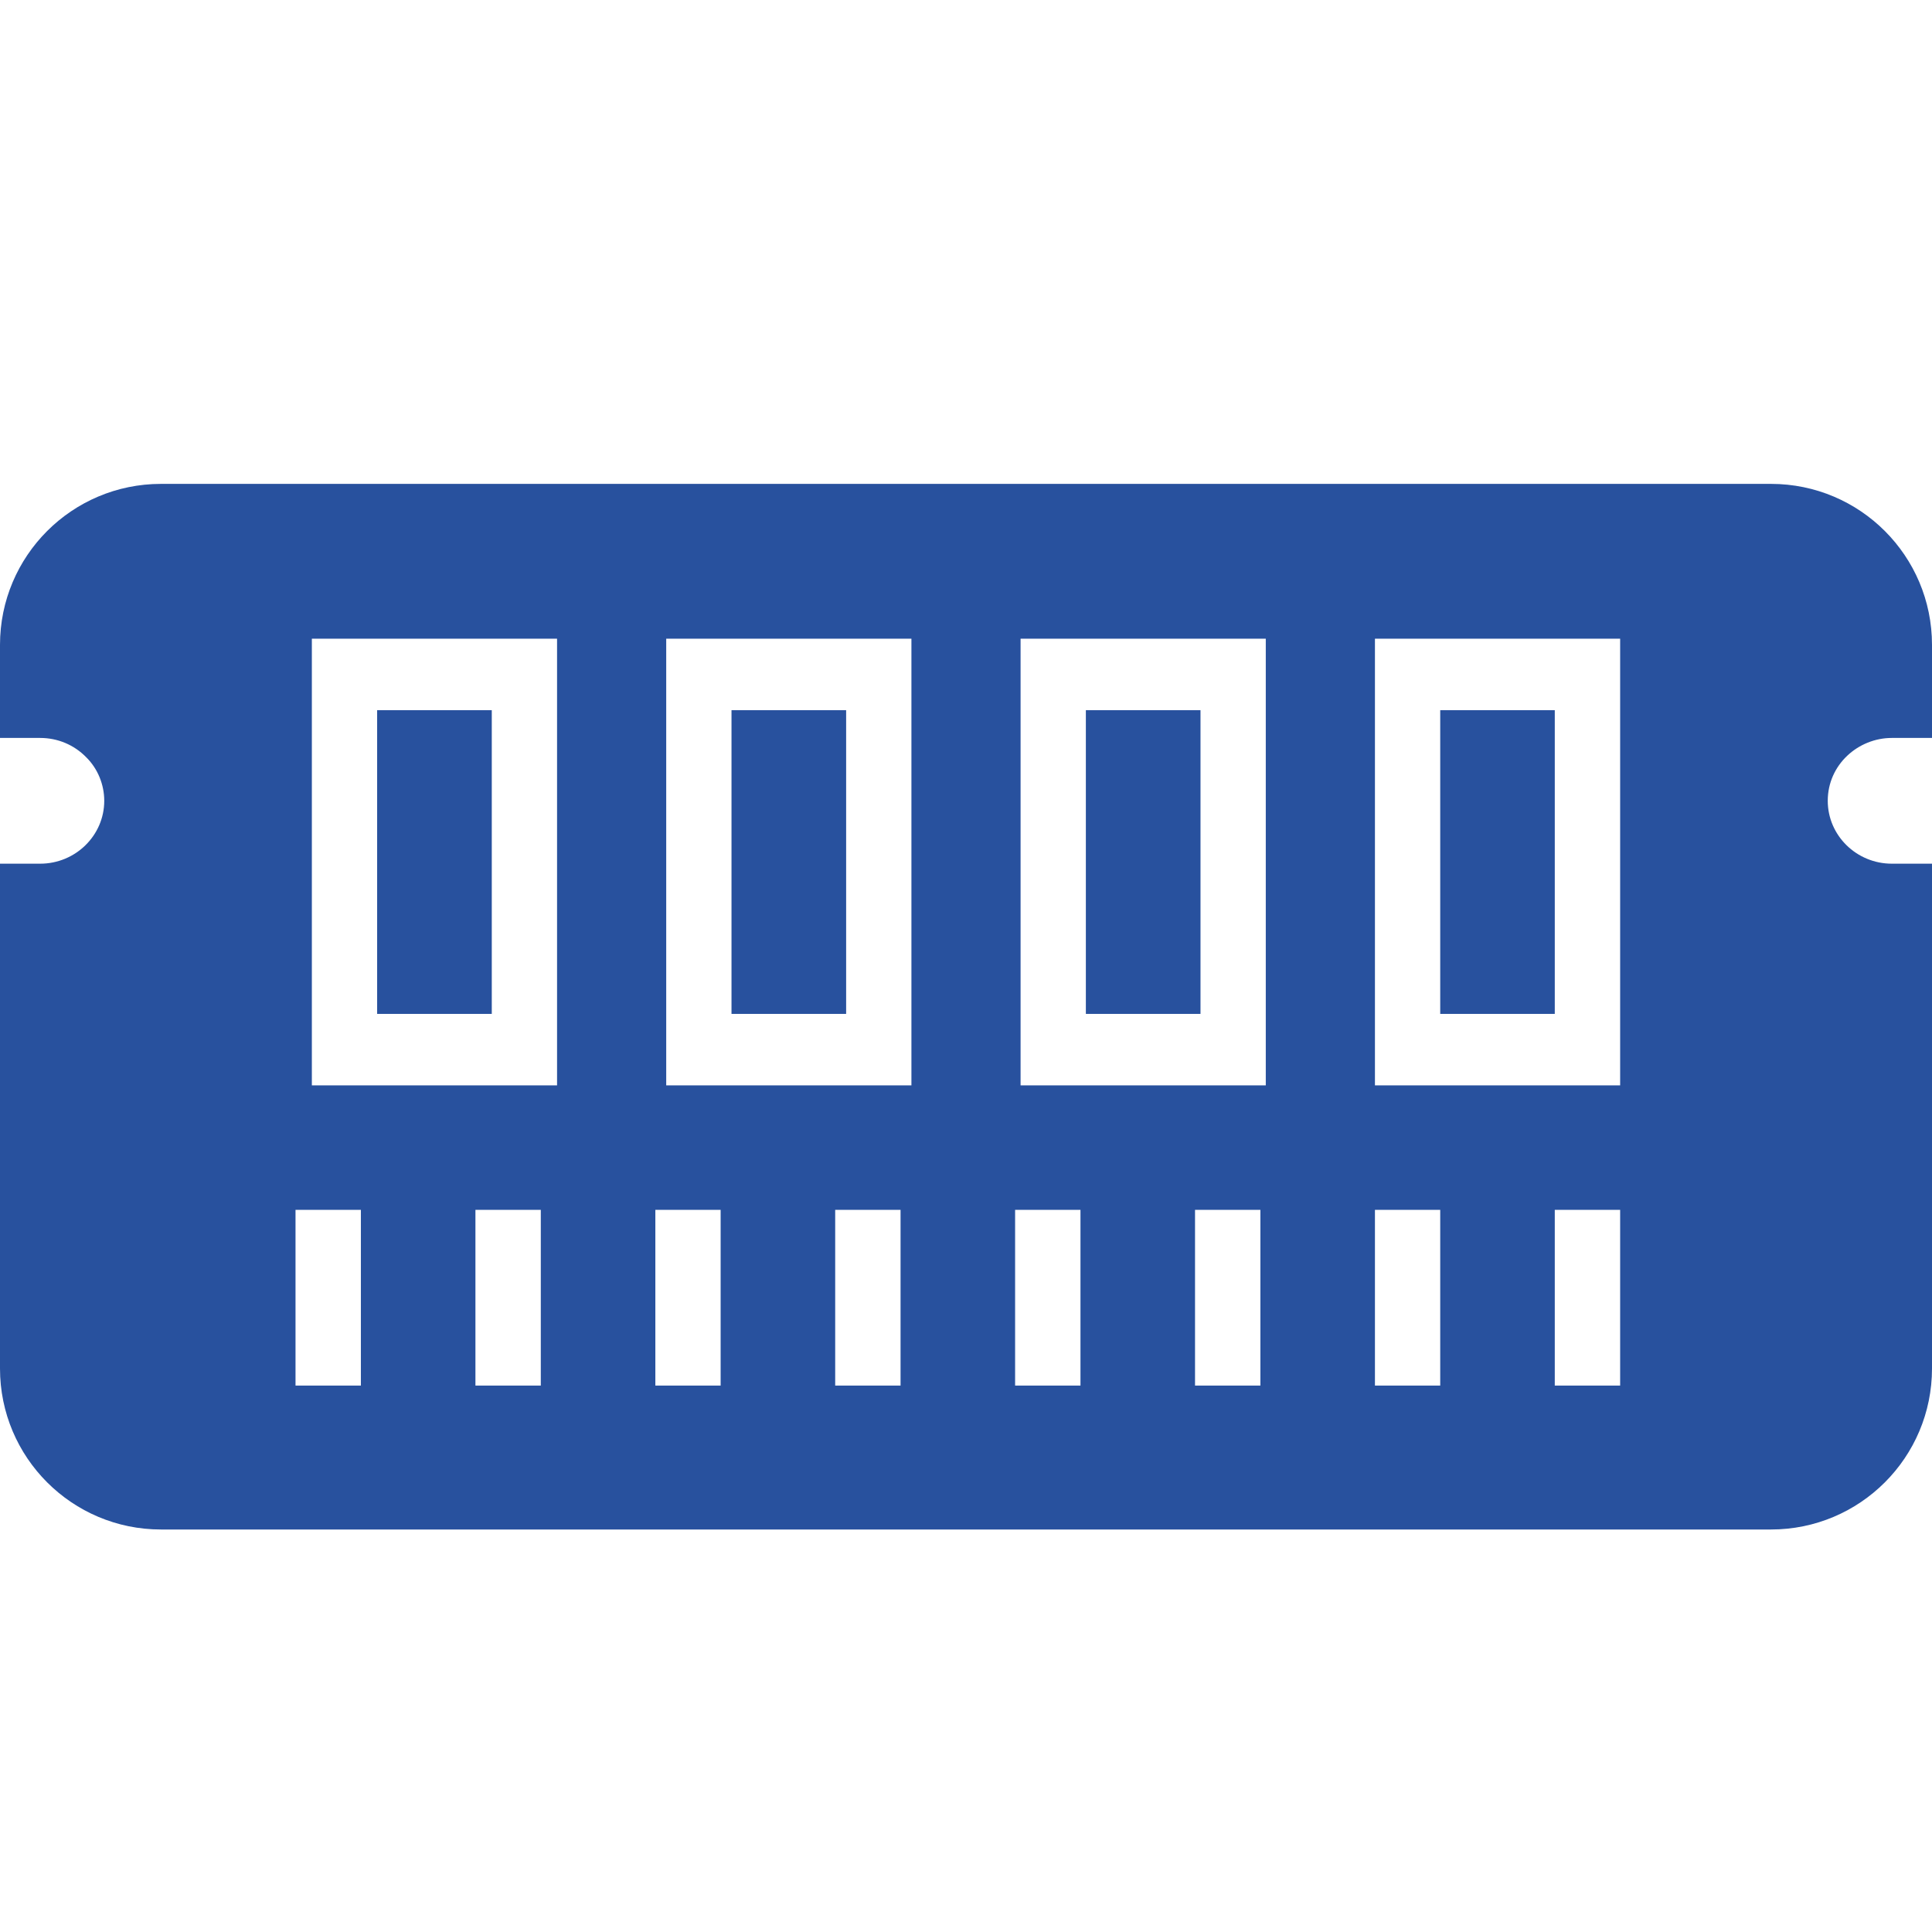 <svg width="24" height="24" viewBox="0 0 24 24" fill="none" xmlns="http://www.w3.org/2000/svg">
<path d="M10.511 12.595L10.511 8.822L9.087 8.822L9.087 12.595L10.511 12.595Z" fill="#28519E"/>
<path d="M19.314 12.595L19.314 8.822L17.891 8.822L17.891 12.595L19.314 12.595Z" fill="#28519E"/>
<path d="M24 10.729L23.501 10.729C23.063 10.729 22.705 10.379 22.705 9.948C22.705 9.498 23.083 9.167 23.501 9.167L24 9.167L24 8.011C24 6.906 23.105 6.011 22 6.011L2 6.011C0.895 6.011 -3.91405e-08 6.906 -8.74228e-08 8.011L-1.37969e-07 9.167L0.499 9.167C0.714 9.167 0.921 9.251 1.075 9.411C1.213 9.549 1.295 9.744 1.295 9.948C1.295 10.379 0.937 10.729 0.499 10.729L-2.06275e-07 10.729L-4.80366e-07 17C-5.28649e-07 18.105 0.895 19 2 19L22 19C23.105 19 24 18.105 24 17L24 10.729ZM3.874 13.483L3.874 7.934L6.92 7.934L6.92 13.483L3.874 13.483ZM8.276 13.483L8.276 7.934L11.322 7.934L11.322 13.483L8.276 13.483ZM12.678 13.483L12.678 7.934L15.724 7.934L15.724 13.483L12.678 13.483ZM17.08 13.483L17.08 7.934L20.126 7.934L20.126 13.483L17.08 13.483ZM3.671 17.212L3.671 15.029L4.483 15.029L4.483 17.212L3.671 17.212ZM5.906 17.212L5.906 15.029L6.718 15.029L6.718 17.212L5.906 17.212ZM8.141 17.212L8.141 15.029L8.952 15.029L8.952 17.212L8.141 17.212ZM10.375 17.212L10.375 15.029L11.187 15.029L11.187 17.212L10.375 17.212ZM12.61 17.212L12.61 15.029L13.422 15.029L13.422 17.212L12.61 17.212ZM14.845 17.212L14.845 15.029L15.657 15.029L15.657 17.212L14.845 17.212ZM17.08 17.212L17.08 15.029L17.891 15.029L17.891 17.212L17.08 17.212ZM19.314 17.212L19.314 15.029L20.126 15.029L20.126 17.212L19.314 17.212Z" fill="#28519E"/>
<path d="M14.913 12.595L14.913 8.822L13.489 8.822L13.489 12.595L14.913 12.595Z" fill="#28519E"/>
<path d="M6.109 12.595L6.109 8.822L4.685 8.822L4.685 12.595L6.109 12.595Z" fill="#28519E"/>
</svg>
